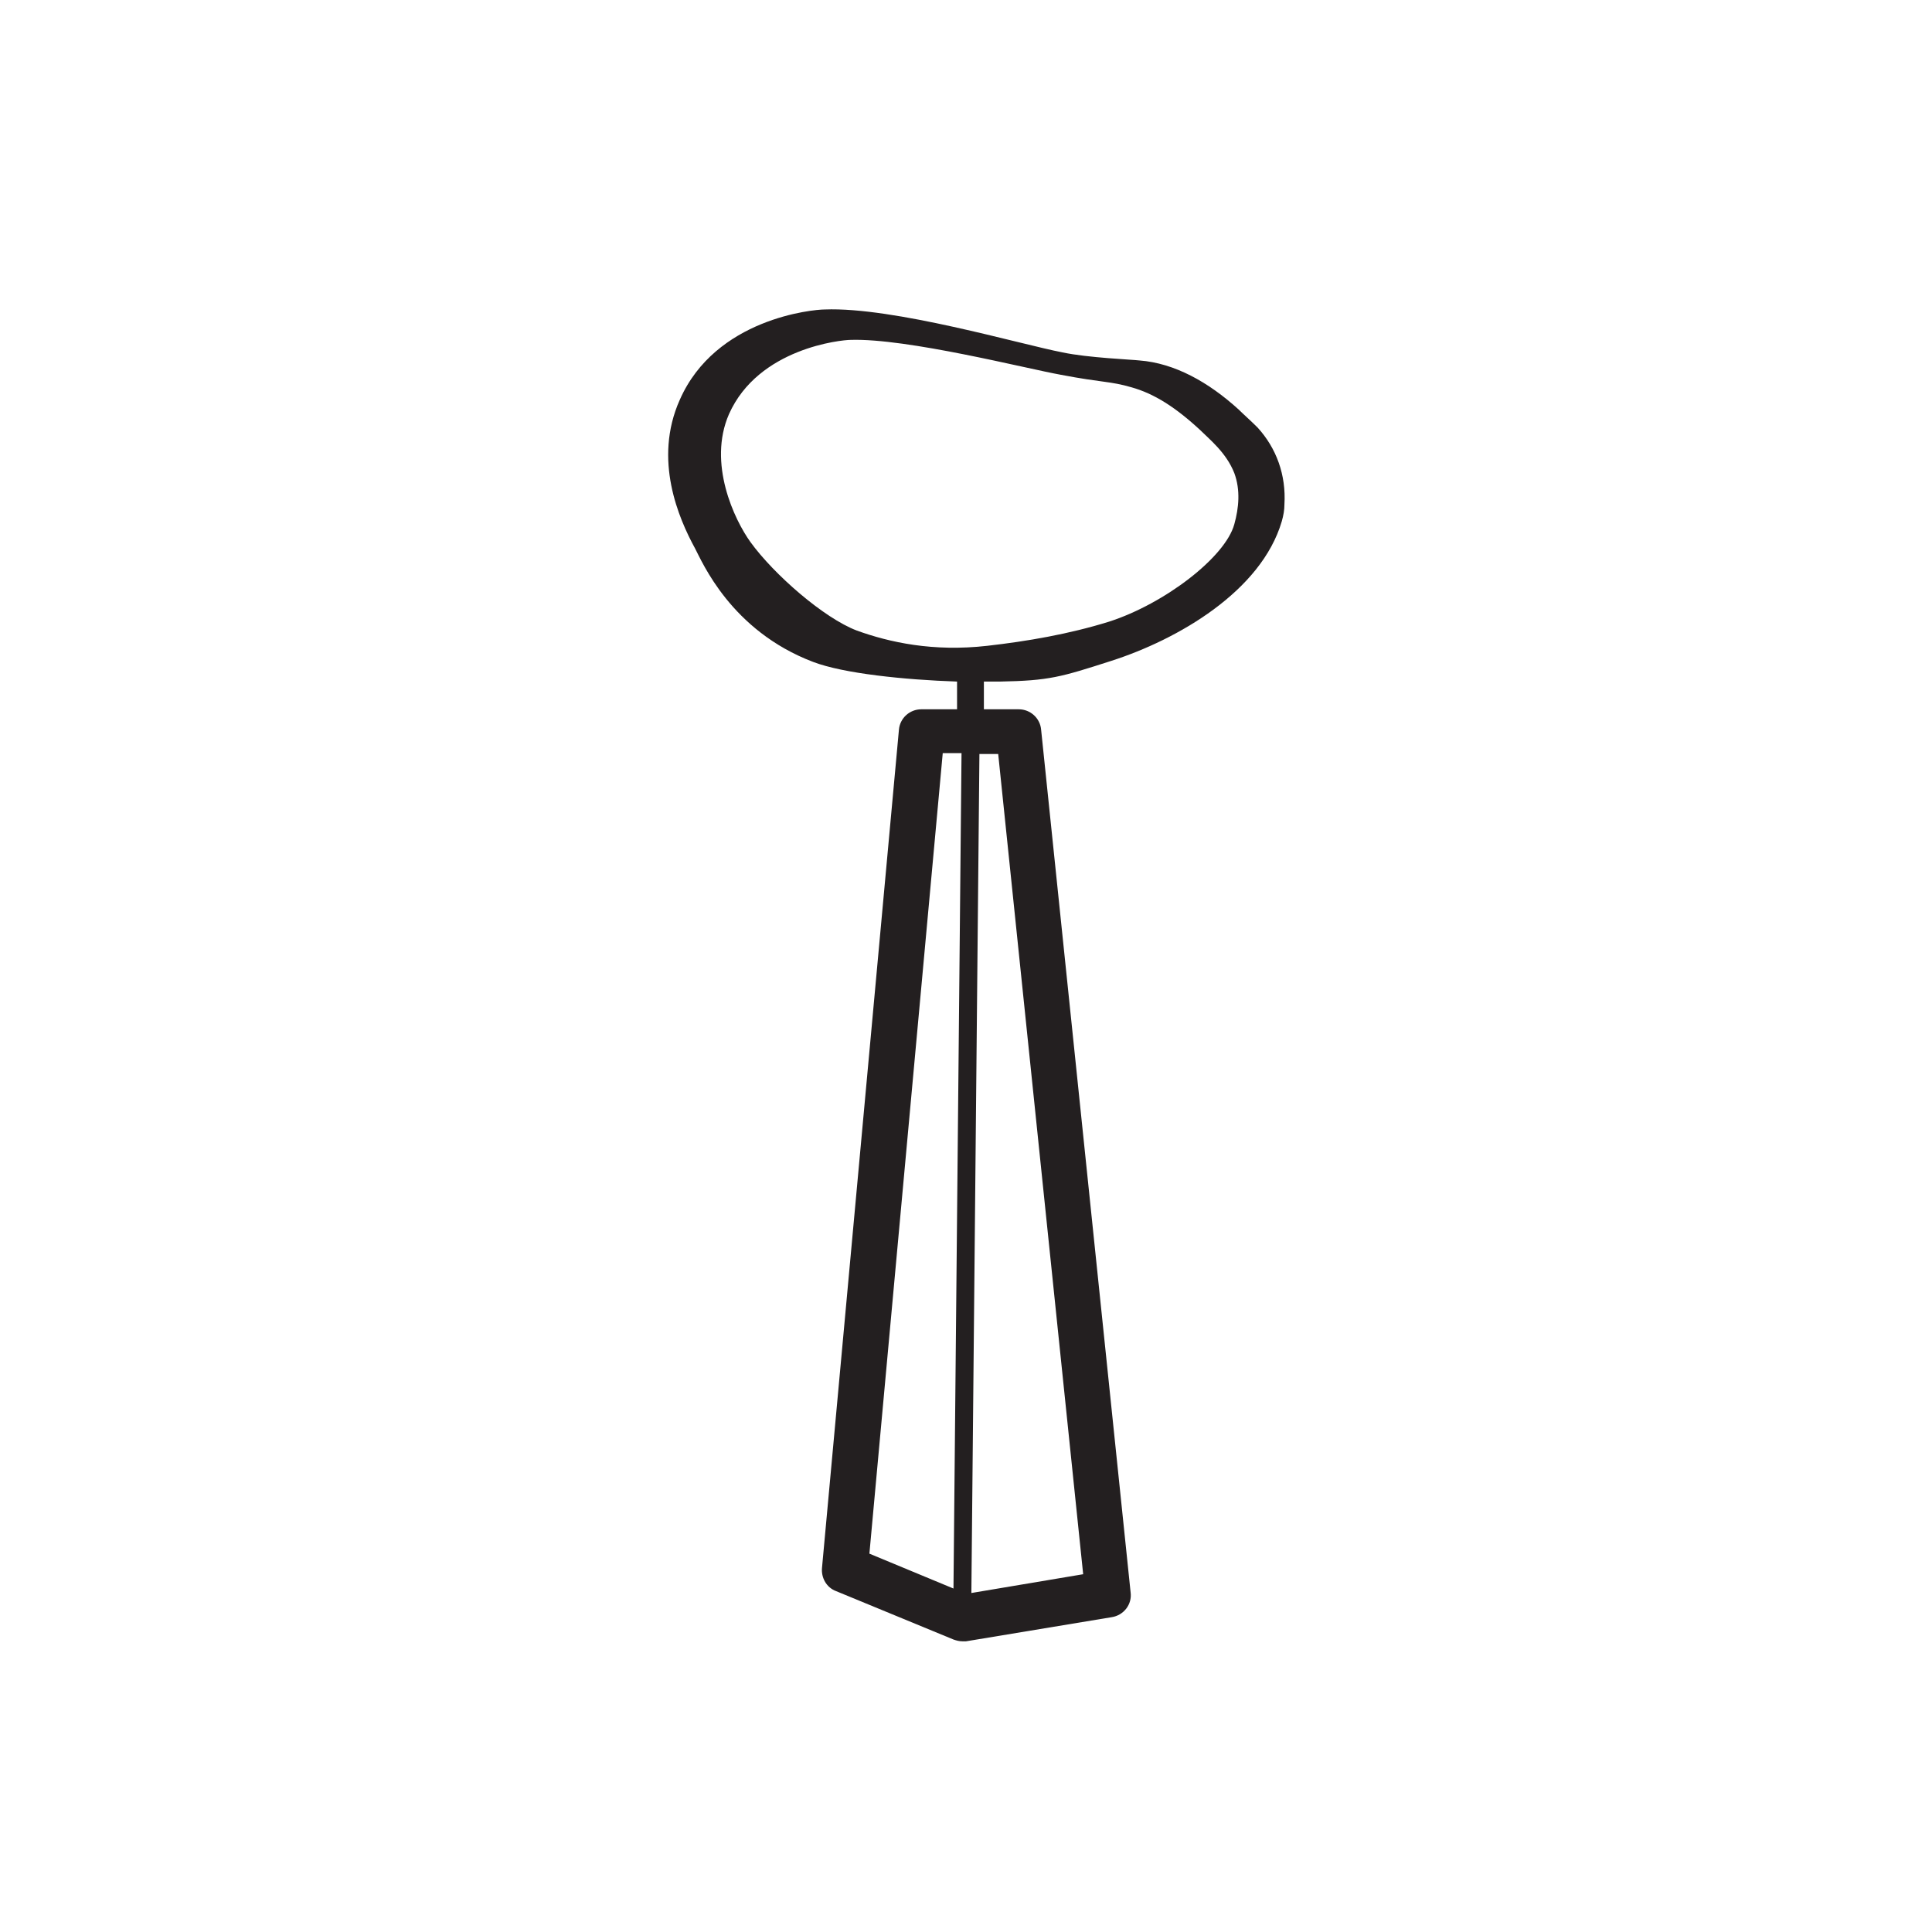 <?xml version="1.0" encoding="utf-8"?>
<!-- Generator: Adobe Illustrator 21.1.0, SVG Export Plug-In . SVG Version: 6.00 Build 0)  -->
<svg version="1.1" id="Layer_1" xmlns="http://www.w3.org/2000/svg" xmlns:xlink="http://www.w3.org/1999/xlink" x="0px" y="0px"
	 viewBox="0 0 216 216" style="enable-background:new 0 0 216 216;" xml:space="preserve">
<style type="text/css">
	.st0{fill:#231F20;}
</style>
<path class="st0" d="M140.6,47.8c-0.8-0.8-1.6-1.5-2.1-2c-3.4-3.1-7.2-5.2-11.1-5.5c-0.8-0.1-5.8-0.3-8.6-0.9
	c-4.7-0.9-18.9-5.1-26.6-4.8c-1.3,0-12.2,1-16.2,10.1c-3,6.7-0.1,13.3,1.7,16.6c0.8,1.5,4,9.2,13.2,12.7c3.4,1.3,10.2,2,16.1,2.2
	v3.1H103c-1.3,0-2.4,1-2.5,2.3l-8.6,93.7c-0.1,1.1,0.5,2.2,1.6,2.6l13.1,5.4c0.3,0.1,0.6,0.2,1,0.2c0.1,0,0.3,0,0.4,0l16.3-2.7
	c1.3-0.2,2.3-1.4,2.1-2.8l-10-96.4c-0.1-1.3-1.2-2.3-2.5-2.3H110v-3.1c0.6,0,1.3,0,1.8,0c5.5-0.1,6.8-0.5,12.4-2.3
	c7.5-2.4,16.8-7.8,19.1-15.6c0.2-0.7,0.3-1.3,0.3-1.9C143.8,53.1,142.7,50.1,140.6,47.8z M105.4,84.2h2.1l-0.9,93.4l-9.4-3.9
	L105.4,84.2z M121.1,176l-12.5,2.1l0.9-93.8h2.1L121.1,176z M138,58.6c-1,3.7-7.8,8.9-14,10.9c-4.5,1.4-9.2,2.2-13.6,2.7
	c-6.1,0.7-11-0.4-14.6-1.7c-3.7-1.4-9.3-6.3-11.9-9.9c-1.8-2.5-4.8-8.8-2.4-14.3c3.3-7.4,12.6-8.3,13.6-8.3
	c6.3-0.2,19.6,3.2,23.5,3.9c4.7,0.9,5.5,0.7,7.9,1.4c2.5,0.7,4.9,2.2,7.7,4.8c1,1,2.9,2.5,3.8,4.8C138.7,54.8,138.5,56.8,138,58.6z"
	/>
</svg>
